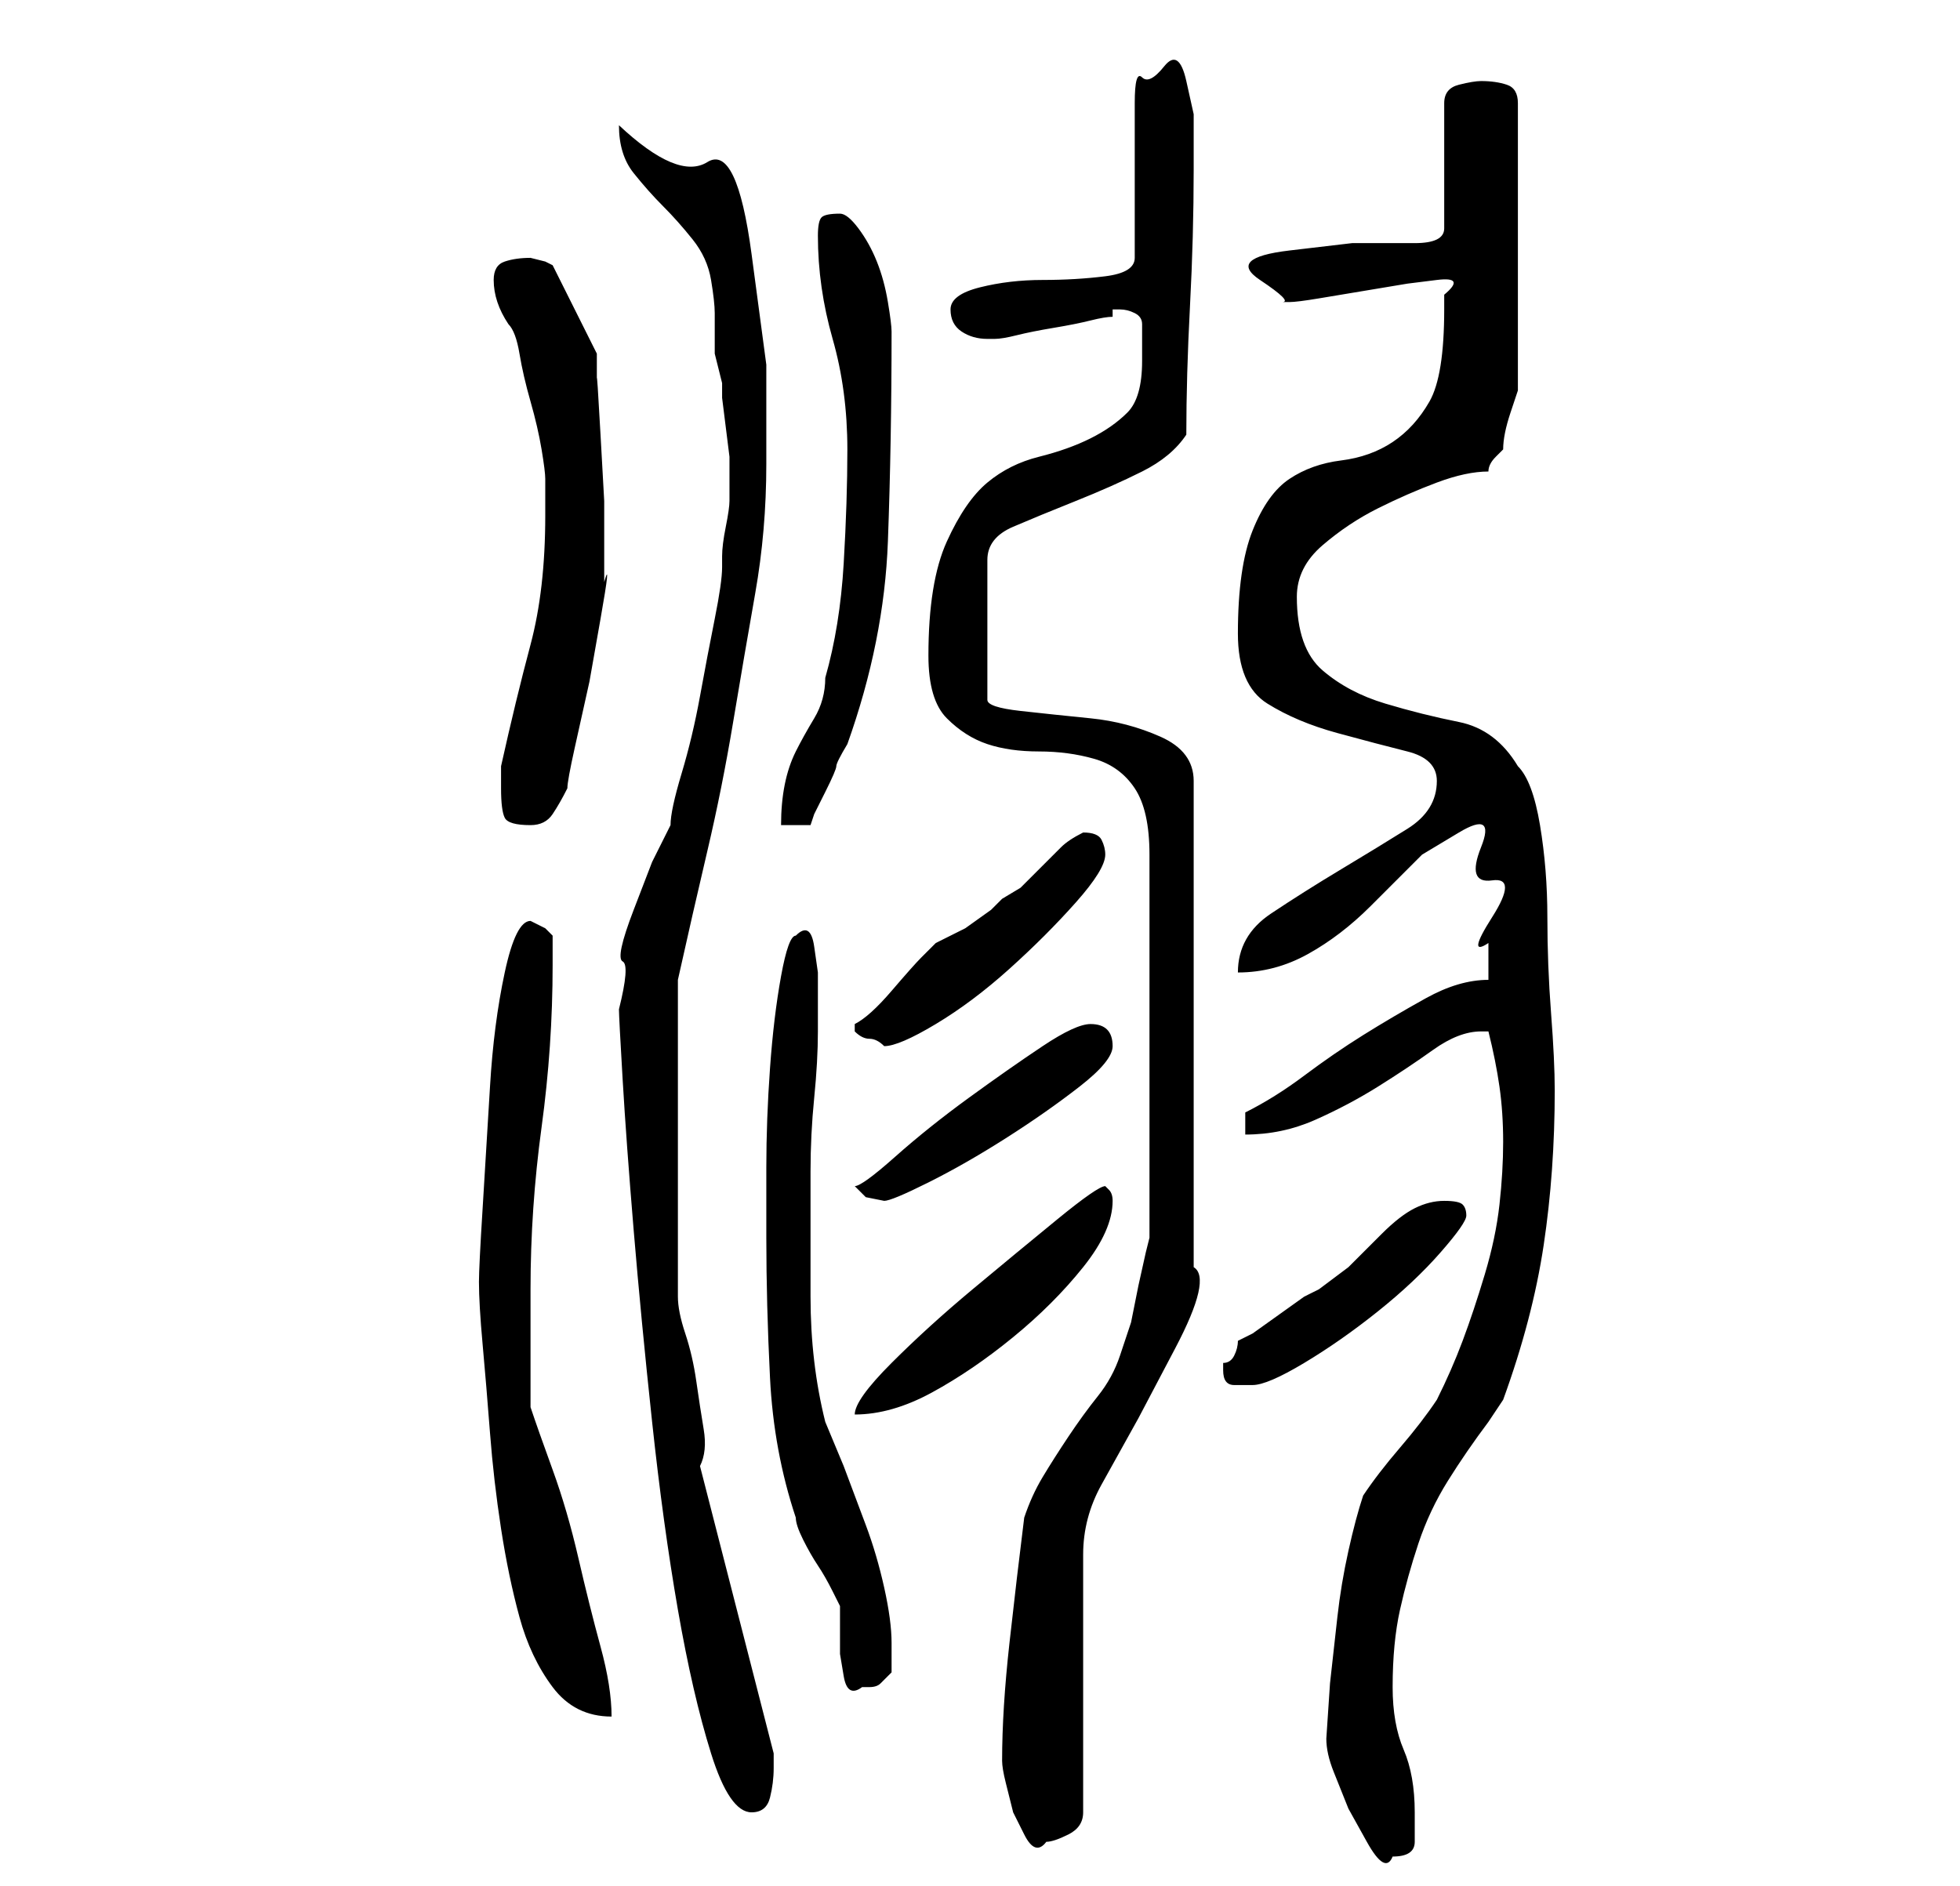 <?xml version="1.0" standalone="no"?>
<!DOCTYPE svg PUBLIC "-//W3C//DTD SVG 1.1//EN" "http://www.w3.org/Graphics/SVG/1.1/DTD/svg11.dtd" >
<svg xmlns="http://www.w3.org/2000/svg" xmlns:xlink="http://www.w3.org/1999/xlink" version="1.1" viewBox="-10 0 266 256">
   <path fill="currentColor"
d="M170 236q0 2 1 4.5l2 5t2.5 4.5t3.5 2q3 0 3 -2v-4q0 -5 -1.5 -8.5t-1.5 -8.5q0 -6 1 -10.5t2.5 -9t4 -8.5t5.5 -8l1 -1.5l1 -1.5q4 -11 5.5 -21t1.5 -21q0 -4 -0.5 -10.5t-0.5 -13t-1 -12.5t-3 -8q-3 -5 -8 -6t-10 -2.5t-8.5 -4.5t-3.5 -10q0 -4 3.5 -7t7.5 -5t8 -3.5
t7 -1.5q0 -1 1 -2l1 -1q0 -2 1 -5l1 -3v-39q0 -2 -1.5 -2.5t-3.5 -0.5q-1 0 -3 0.5t-2 2.5v17q0 2 -4 2h-8.5t-8.5 1t-4 4t3 3h0.5h0.5q1 0 4 -0.5l6 -1l6 -1t4 -0.5t1 2v2q0 9 -2 12.5t-5 5.5t-7 2.5t-7 2.5t-5 7t-2 14q0 7 4 9.5t9.5 4t9.5 2.5t4 4q0 4 -4 6.5t-9 5.5
t-9.5 6t-4.5 8q5 0 9.5 -2.5t8.5 -6.5l7 -7t5 -3t3 2t1.5 4.5t0 5t-0.5 3.5v2.5v2.5q-4 0 -8.5 2.5t-8.5 5t-8 5.5t-8 5v3q5 0 9.5 -2t8.5 -4.5t7.5 -5t6.5 -2.5h0.5h0.5q1 4 1.5 7.5t0.5 7.5t-0.5 8.5t-2 9.5t-3 9t-3.5 8q-2 3 -5 6.5t-5 6.5q-1 3 -2 7.5t-1.5 9l-1 9
t-0.5 7.5zM126 239q0 1 0.5 3l1 4t1.5 3t3 1q1 0 3 -1t2 -3v-35q0 -5 2.5 -9.5l5 -9t5 -9.5t2.5 -11v-66q0 -4 -4.5 -6t-9.5 -2.5t-9.5 -1t-4.5 -1.5v-19q0 -3 3.5 -4.5t8.5 -3.5t9 -4t6 -5q0 -8 0.5 -17.5t0.5 -18.5v-3v-4.5t-1 -4.5t-3 -2t-3 1.5t-1 3.5v21q0 2 -4 2.5
t-8.5 0.5t-8.5 1t-4 3t1.5 3t3.5 1h1q1 0 3 -0.5t5 -1t5 -1t3 -0.5v-1h1q1 0 2 0.5t1 1.5v3v2q0 5 -2 7t-5 3.5t-7 2.5t-7 3.5t-5.5 8t-2.5 15.5q0 6 2.5 8.5t5.5 3.5t7 1t7.5 1t5.5 4t2 9v52l-0.5 2t-1 4.5l-1 5t-1.5 4.5q-1 3 -3 5.5t-4 5.5t-3.5 5.5t-2.5 5.5q-1 8 -2 17
t-1 16zM74 137q0 1 0.5 9.5t1.5 20.5t2.5 26t3.5 25.5t4.5 19.5t5.5 8q2 0 2.5 -2t0.5 -4v-2l-10 -39q1 -2 0.5 -5t-1 -6.5t-1.5 -6.5t-1 -5v-3v-5.5v-7.5v-6v-4v-6.5v-6.5v-4q2 -9 4 -17.5t3.5 -17.5t3 -17.5t1.5 -17.5v-13.5t-2 -15t-6 -12.5t-12 -5q0 4 2 6.5t4 4.5
t4 4.5t2.5 5.5t0.5 4.5v3v2.5t1 4v2t0.5 4t0.5 4v2v4q0 1 -0.5 3.5t-0.5 4v1.5q0 2 -1 7t-2 10.5t-2.5 10.5t-1.5 7l-2.5 5t-2.5 6.5t-1.5 7t-0.5 6.5zM55 174q0 3 0.5 8.5t1 12t1.5 13t2.5 12t4.5 9.5t8 4q0 -4 -1.5 -9.5t-3 -12t-3.5 -12t-3 -8.5v-16q0 -11 1.5 -22
t1.5 -22v-4l-1 -1t-2 -1v0q-2 0 -3.5 7t-2 15.5t-1 16.5t-0.5 10zM94 168q0 9 0.5 19t3.5 19q0 1 1 3t2 3.5t2 3.5l1 2v3v3.5t0.5 3t2.5 1.5h1q1 0 1.5 -0.5l1.5 -1.5v-2v-2q0 -3 -1 -7.5t-2.5 -8.5l-3 -8t-2.5 -6q-2 -8 -2 -17v-17q0 -5 0.5 -10t0.5 -9v-3v-5t-0.5 -3.5
t-2.5 -1.5q-1 0 -2 5.5t-1.5 12.5t-0.5 13.5v9.5zM140 161q-1 0 -6.5 4.5t-11.5 9.5t-11 10t-5 7q5 0 10.5 -3t11 -7.5t9.5 -9.5t4 -9v0q0 -1 -0.5 -1.5zM156 186q0 2 1.5 2h2.5q2 0 7 -3t10 -7t8.5 -8t3.5 -5t-0.5 -1.5t-2.5 -0.5t-4 1t-4.5 3.5l-4.5 4.5t-4 3l-2 1
t-3.5 2.5t-3.5 2.5l-2 1q0 1 -0.5 2t-1.5 1v1zM106 161l1.5 1.5t2.5 0.5q1 0 6 -2.5t10.5 -6t10 -7t4.5 -5.5q0 -3 -3 -3q-2 0 -6.5 3t-10 7t-10 8t-5.5 4zM106 140v0q1 1 2 1t2 1v0q2 0 7 -3t10 -7.5t9 -9t4 -6.5q0 -1 -0.5 -2t-2.5 -1q-2 1 -3 2l-2.5 2.5l-3 3t-2.5 1.5
l-1.5 1.5t-3.5 2.5l-4 2t-2 2q-1 1 -4 4.5t-5 4.5v1zM58 107q0 3 0.5 4t3.5 1q2 0 3 -1.5t2 -3.5q0 -1 1 -5.5l2 -9t1.5 -8.5t0.5 -5v-2v-1v-8t-0.5 -9t-0.5 -7.5v-3.5l-6 -12l-1 -0.5t-2 -0.5v0q-2 0 -3.5 0.5t-1.5 2.5q0 3 2 6q1 1 1.5 4t1.5 6.5t1.5 6.5t0.5 4v5
q0 10 -2 17.5t-4 16.5v3zM105 61q0 7 -0.5 15.5t-2.5 15.5q0 3 -1.5 5.5t-2.5 4.5t-1.5 4.5t-0.5 5.5h4l0.5 -1.5t1.5 -3t1.5 -3.5t1.5 -3q5 -14 5.5 -27.5t0.5 -28.5q0 -1 -0.5 -4t-1.5 -5.5t-2.5 -4.5t-2.5 -2q-2 0 -2.5 0.5t-0.5 2.5q0 7 2 14t2 15z" />
</svg>
